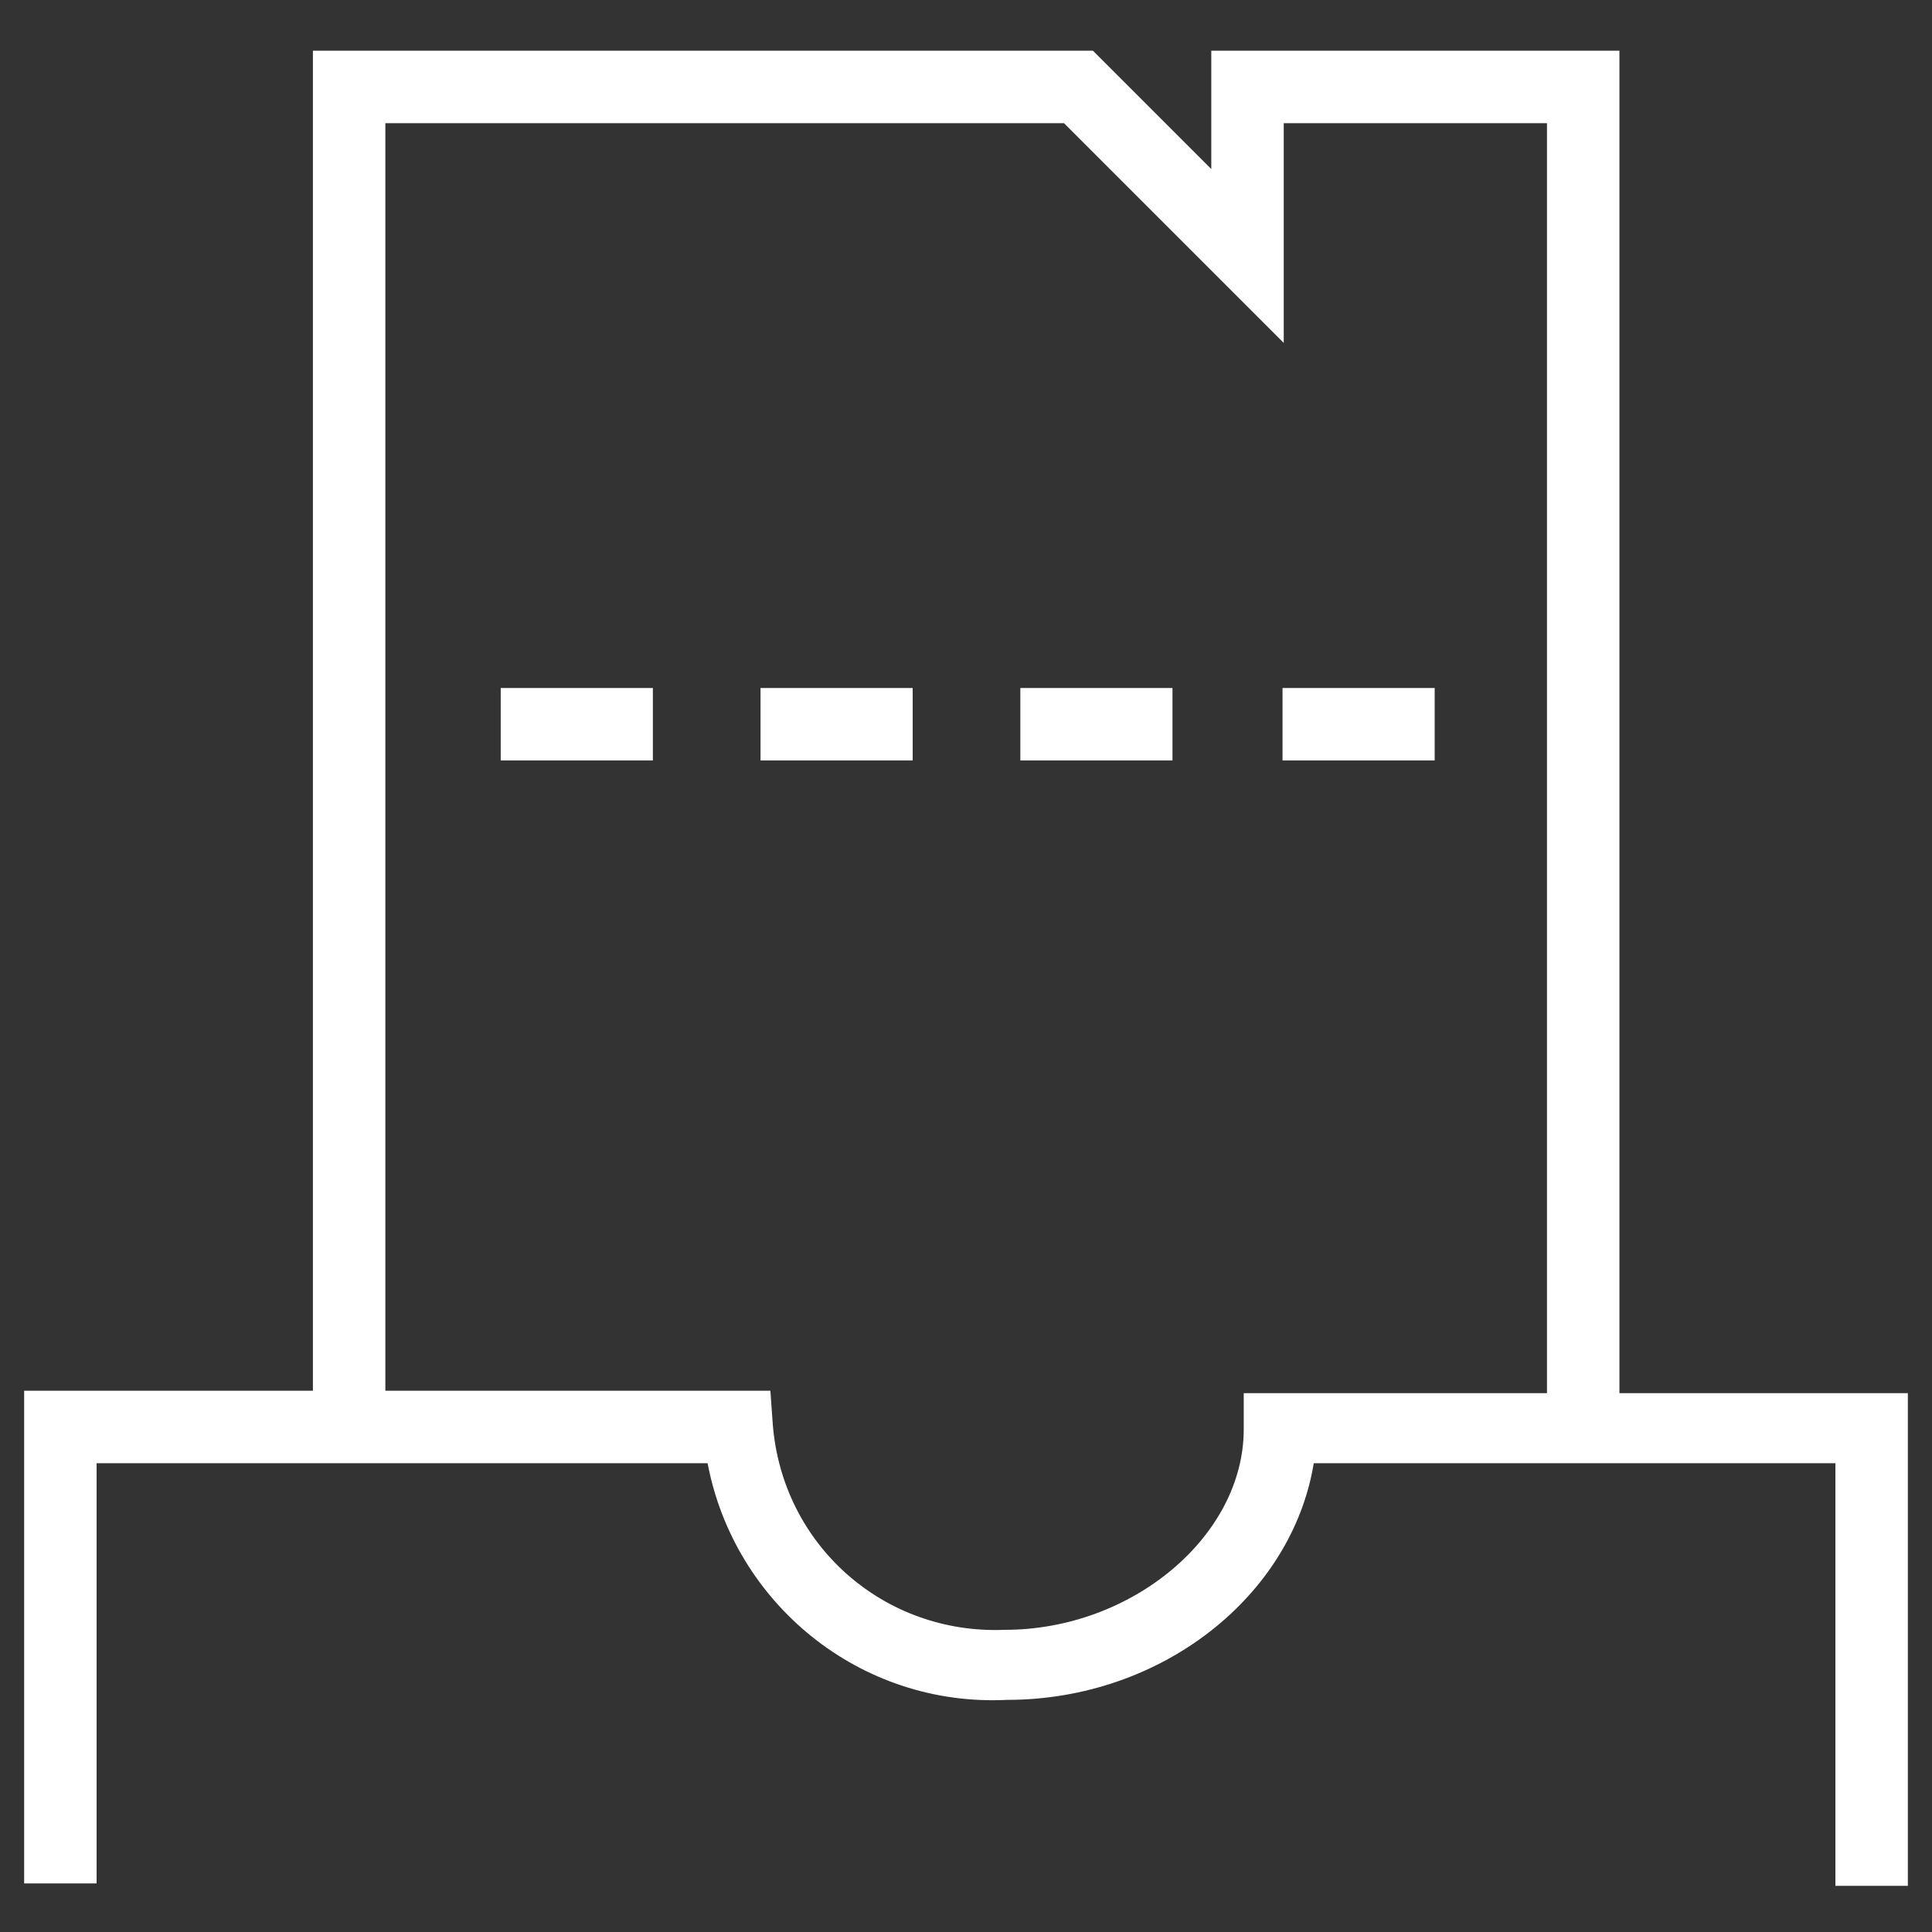 <?xml version="1.0" encoding="utf-8"?>
<!-- Generator: Adobe Illustrator 24.0.3, SVG Export Plug-In . SVG Version: 6.00 Build 0)  -->
<svg version="1.1" id="レイヤー_1" xmlns="http://www.w3.org/2000/svg" xmlns:xlink="http://www.w3.org/1999/xlink" x="0px"
	 y="0px" width="80px" height="80px" viewBox="0 0 80 80" style="enable-background:new 0 0 80 80;" xml:space="preserve">
<rect x="0" y="0" width="80" height="80" fill="#333333" stroke="none"/>
<style type="text/css">
	.st0{fill:#FFFFFF;}
</style>
<g id="グループ_48" transform="translate(0.5 0.5)">
	<g id="グループ_40" transform="translate(0 16.188)">
		<g id="グループ_39" transform="translate(0 0)">
			<path class="st0" d="M78.5,61.4h-3V43.9H53.9c-0.9,5.5-6.3,9.8-12.7,9.8c-6.1,0.3-11.3-4-12.4-9.8H3.5v17.4h-3V40.9h30.9l0.1,1.4
				c0.4,5,4.6,8.7,9.6,8.5c5.3,0,9.9-3.9,9.9-8.3V41h27.5V61.4z"/>
		</g>
	</g>
	<g id="グループ_47" transform="translate(4.157)">
		<g id="グループ_41" transform="translate(0)">
			<polygon class="st0" points="62.4,58.9 59.4,58.9 59.4,4.6 48.5,4.6 48.5,13.7 39.4,4.6 11.3,4.6 11.3,58.9 8.3,58.9 8.3,1.6 
				40.6,1.6 45.5,6.5 45.5,1.6 62.4,1.6 			"/>
		</g>
		<g id="グループ_46" transform="translate(2.177 9.189)">
			<g id="グループ_42">
				<rect x="13.9" y="18.8" class="st0" width="6.3" height="3"/>
			</g>
			<g id="グループ_43" transform="translate(3.758)">
				<rect x="20.9" y="18.8" class="st0" width="6.3" height="3"/>
			</g>
			<g id="グループ_44" transform="translate(7.516)">
				<rect x="27.9" y="18.8" class="st0" width="6.3" height="3"/>
			</g>
			<g id="グループ_45" transform="translate(11.273)">
				<rect x="35" y="18.8" class="st0" width="6.3" height="3"/>
			</g>
		</g>
	</g>
</g>
</svg>
